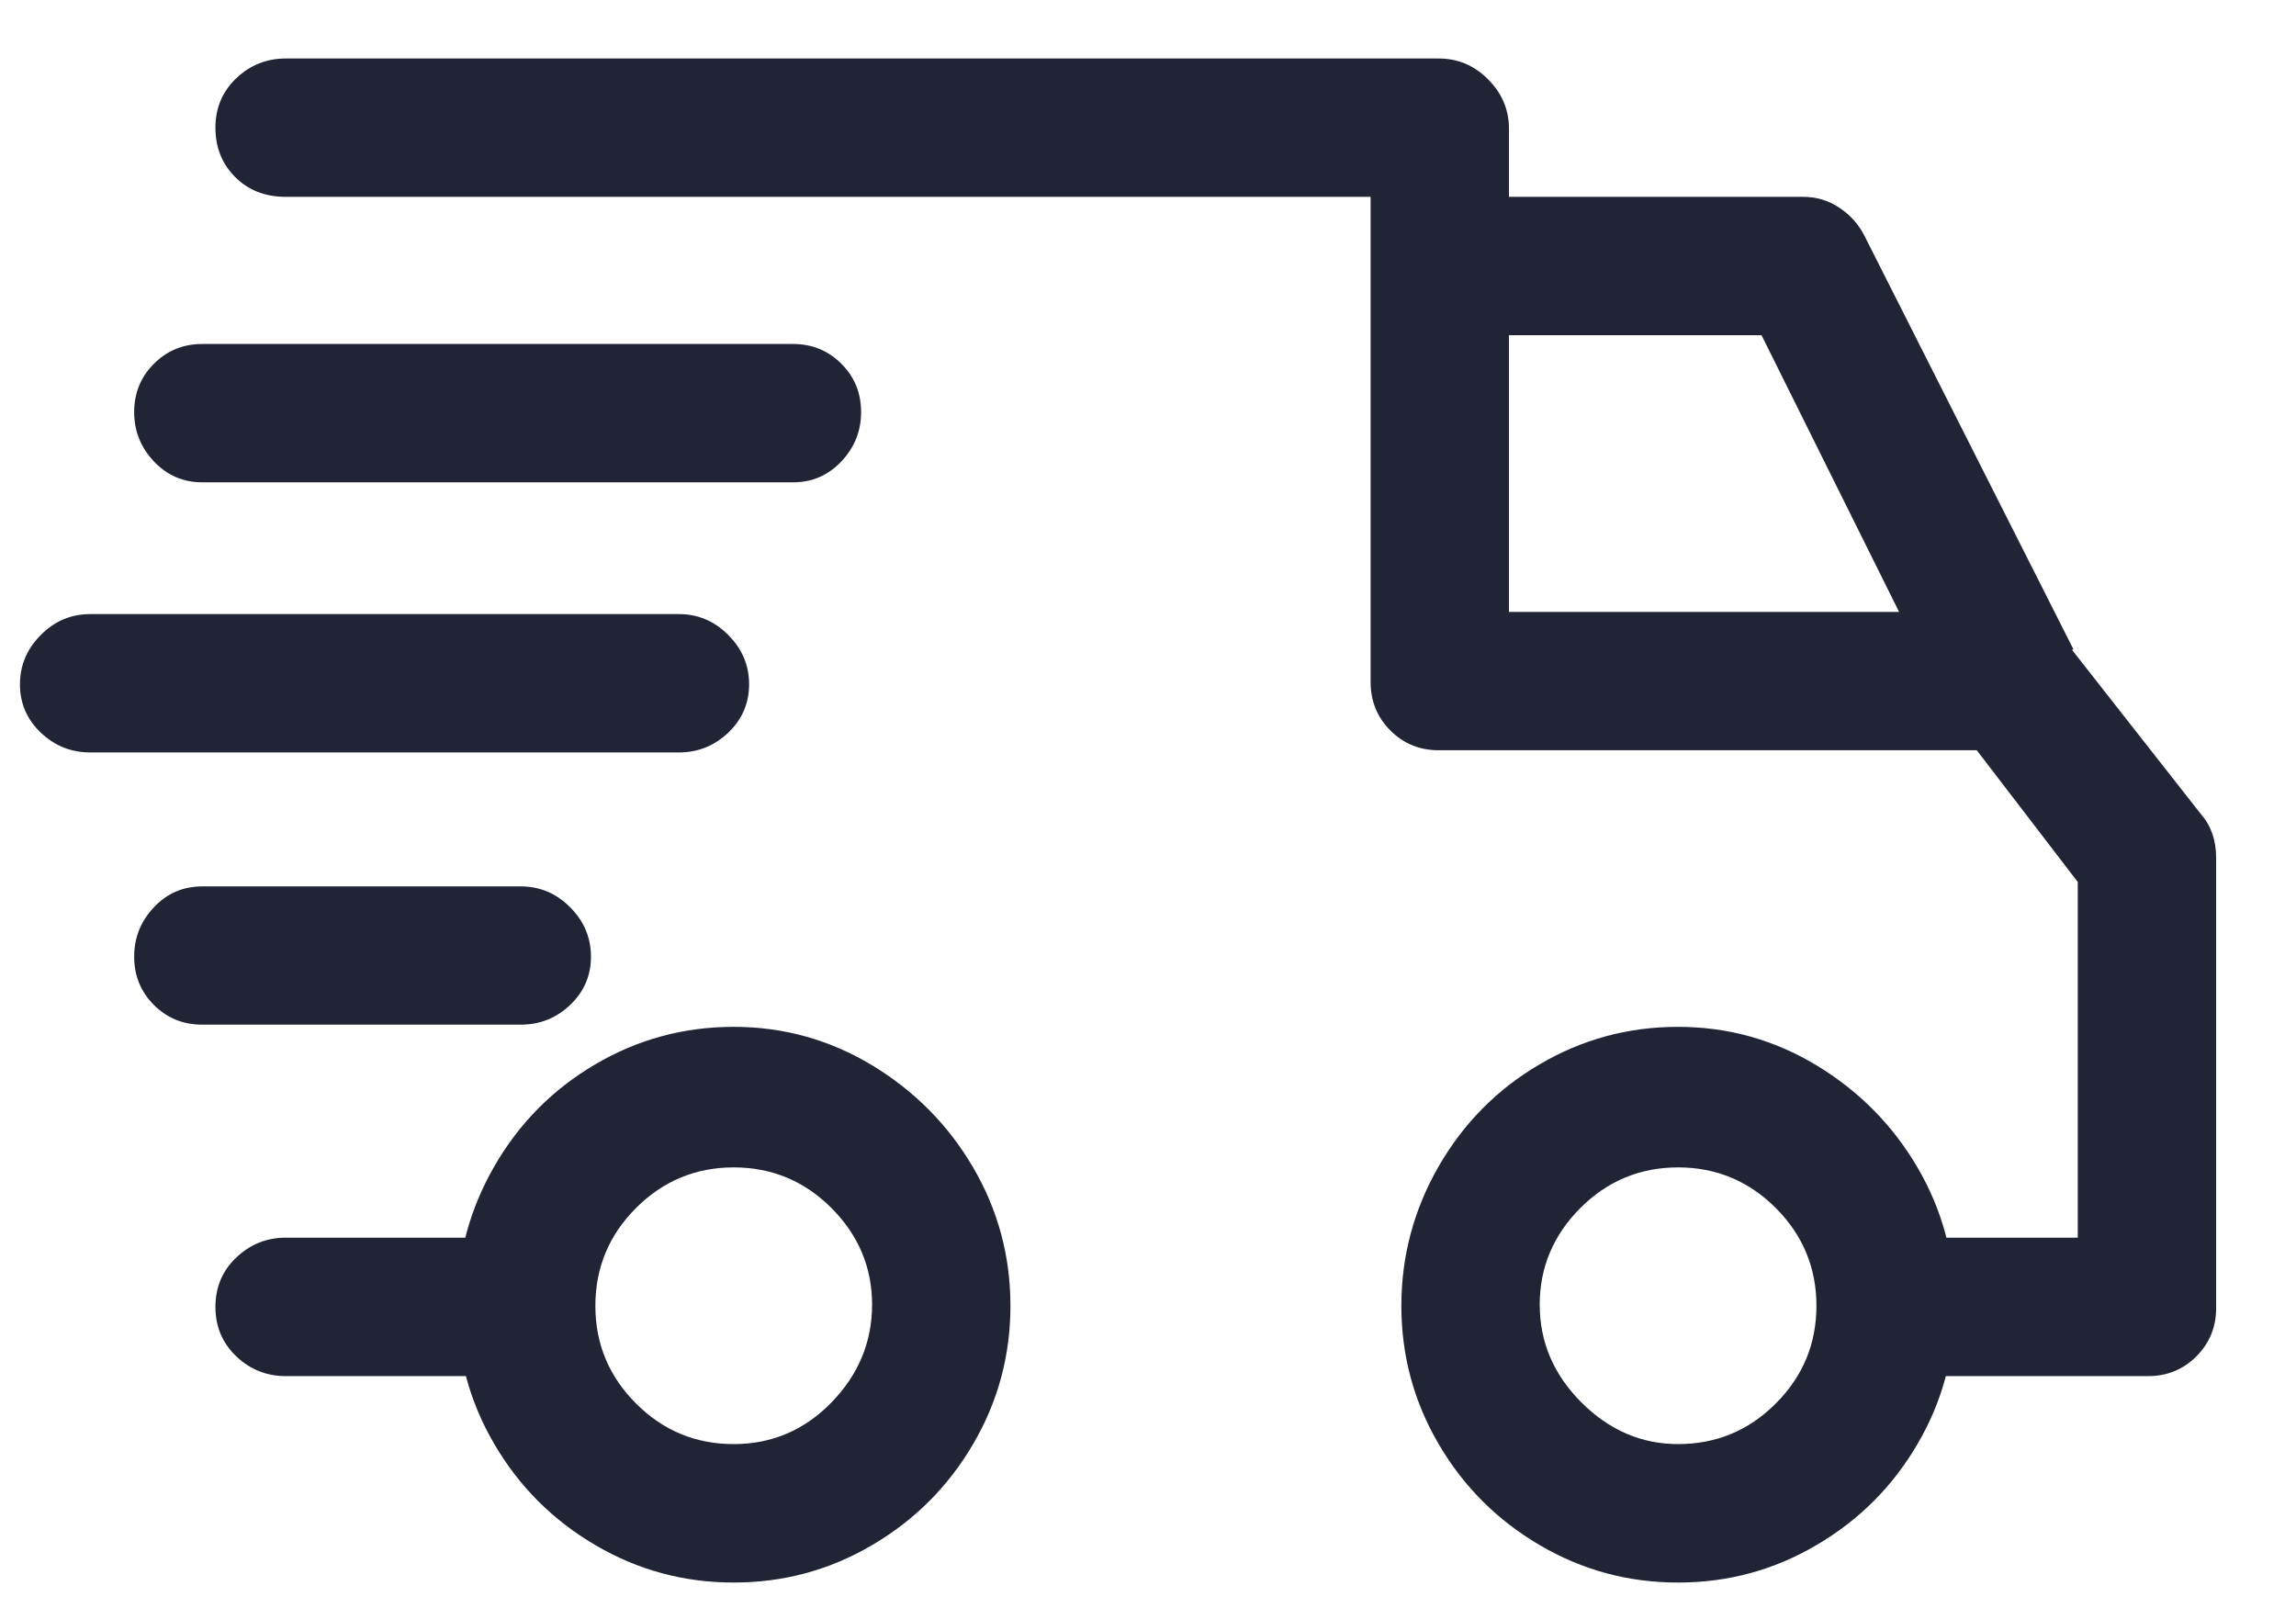 <svg width="23" height="16" viewBox="0 0 23 16" fill="none" xmlns="http://www.w3.org/2000/svg">
<path d="M16.81 10.287C16.311 10.287 15.849 10.412 15.424 10.662C14.999 10.911 14.661 11.252 14.412 11.684C14.163 12.117 14.038 12.583 14.038 13.082C14.038 13.58 14.163 14.042 14.412 14.467C14.661 14.893 14.999 15.23 15.424 15.479C15.849 15.729 16.311 15.854 16.81 15.854C17.309 15.854 17.771 15.729 18.196 15.479C18.621 15.23 18.959 14.893 19.208 14.467C19.457 14.042 19.582 13.58 19.582 13.082C19.582 12.583 19.457 12.121 19.208 11.695C18.959 11.27 18.621 10.929 18.196 10.672C17.771 10.416 17.309 10.287 16.81 10.287ZM16.81 14.467C16.443 14.467 16.121 14.328 15.842 14.05C15.563 13.771 15.424 13.444 15.424 13.07C15.424 12.697 15.56 12.374 15.831 12.102C16.102 11.831 16.429 11.695 16.81 11.695C17.191 11.695 17.518 11.831 17.789 12.102C18.06 12.374 18.196 12.7 18.196 13.082C18.196 13.463 18.06 13.789 17.789 14.06C17.518 14.332 17.191 14.467 16.81 14.467ZM7.35 10.287C6.851 10.287 6.389 10.412 5.964 10.662C5.539 10.911 5.201 11.252 4.952 11.684C4.703 12.117 4.578 12.583 4.578 13.082C4.578 13.58 4.703 14.042 4.952 14.467C5.201 14.893 5.539 15.23 5.964 15.479C6.389 15.729 6.851 15.854 7.35 15.854C7.849 15.854 8.311 15.729 8.736 15.479C9.161 15.23 9.499 14.893 9.748 14.467C9.997 14.042 10.122 13.58 10.122 13.082C10.122 12.583 9.997 12.121 9.748 11.695C9.499 11.27 9.161 10.929 8.736 10.672C8.311 10.416 7.849 10.287 7.35 10.287ZM7.35 14.467C6.969 14.467 6.642 14.332 6.371 14.06C6.1 13.789 5.964 13.463 5.964 13.082C5.964 12.7 6.1 12.374 6.371 12.102C6.642 11.831 6.969 11.695 7.35 11.695C7.731 11.695 8.058 11.831 8.329 12.102C8.6 12.374 8.736 12.697 8.736 13.07C8.736 13.444 8.6 13.771 8.329 14.05C8.058 14.328 7.731 14.467 7.35 14.467ZM18.68 2.368C18.621 2.25 18.537 2.155 18.427 2.082C18.317 2.008 18.196 1.972 18.064 1.972H14.412V3.358H17.646L19.516 7.12L20.77 6.504L18.68 2.368ZM5.26 12.399H2.862C2.671 12.399 2.506 12.466 2.367 12.598C2.228 12.729 2.158 12.895 2.158 13.092C2.158 13.29 2.228 13.456 2.367 13.588C2.506 13.72 2.671 13.786 2.862 13.786H5.26C5.451 13.786 5.616 13.72 5.755 13.588C5.894 13.456 5.964 13.294 5.964 13.104C5.964 12.913 5.894 12.748 5.755 12.608C5.616 12.469 5.451 12.399 5.26 12.399ZM22.046 8.154L20.682 6.416C20.535 6.225 20.359 6.13 20.154 6.13H15.116V1.29C15.116 1.099 15.046 0.934 14.907 0.795C14.768 0.655 14.603 0.586 14.412 0.586H2.862C2.671 0.586 2.506 0.652 2.367 0.784C2.228 0.916 2.158 1.081 2.158 1.279C2.158 1.477 2.224 1.642 2.356 1.774C2.488 1.906 2.657 1.972 2.862 1.972H13.73V6.834C13.73 7.024 13.796 7.186 13.928 7.318C14.06 7.45 14.221 7.516 14.412 7.516H19.802L20.814 8.836V12.399H18.9C18.709 12.399 18.544 12.466 18.405 12.598C18.266 12.729 18.196 12.895 18.196 13.092C18.196 13.29 18.266 13.456 18.405 13.588C18.544 13.72 18.709 13.786 18.9 13.786H21.518C21.709 13.786 21.87 13.72 22.002 13.588C22.134 13.456 22.2 13.294 22.2 13.104V8.594C22.2 8.418 22.149 8.271 22.046 8.154ZM5.216 8.88H2.026C1.835 8.88 1.674 8.949 1.542 9.089C1.41 9.228 1.344 9.393 1.344 9.584C1.344 9.774 1.41 9.936 1.542 10.068C1.674 10.2 1.835 10.265 2.026 10.265H5.216C5.407 10.265 5.572 10.2 5.711 10.068C5.85 9.936 5.92 9.774 5.92 9.584C5.92 9.393 5.85 9.228 5.711 9.089C5.572 8.949 5.407 8.88 5.216 8.88ZM6.8 6.152H0.904C0.713 6.152 0.548 6.221 0.409 6.361C0.27 6.5 0.2 6.665 0.2 6.856C0.2 7.046 0.27 7.208 0.409 7.34C0.548 7.472 0.713 7.538 0.904 7.538H6.8C6.991 7.538 7.156 7.472 7.295 7.34C7.434 7.208 7.504 7.046 7.504 6.856C7.504 6.665 7.434 6.5 7.295 6.361C7.156 6.221 6.991 6.152 6.8 6.152ZM7.944 3.446H2.026C1.835 3.446 1.674 3.512 1.542 3.644C1.41 3.776 1.344 3.937 1.344 4.128C1.344 4.318 1.41 4.483 1.542 4.623C1.674 4.762 1.835 4.832 2.026 4.832H7.944C8.135 4.832 8.296 4.762 8.428 4.623C8.56 4.483 8.626 4.318 8.626 4.128C8.626 3.937 8.56 3.776 8.428 3.644C8.296 3.512 8.135 3.446 7.944 3.446Z" fill="#202435"/>
</svg>

